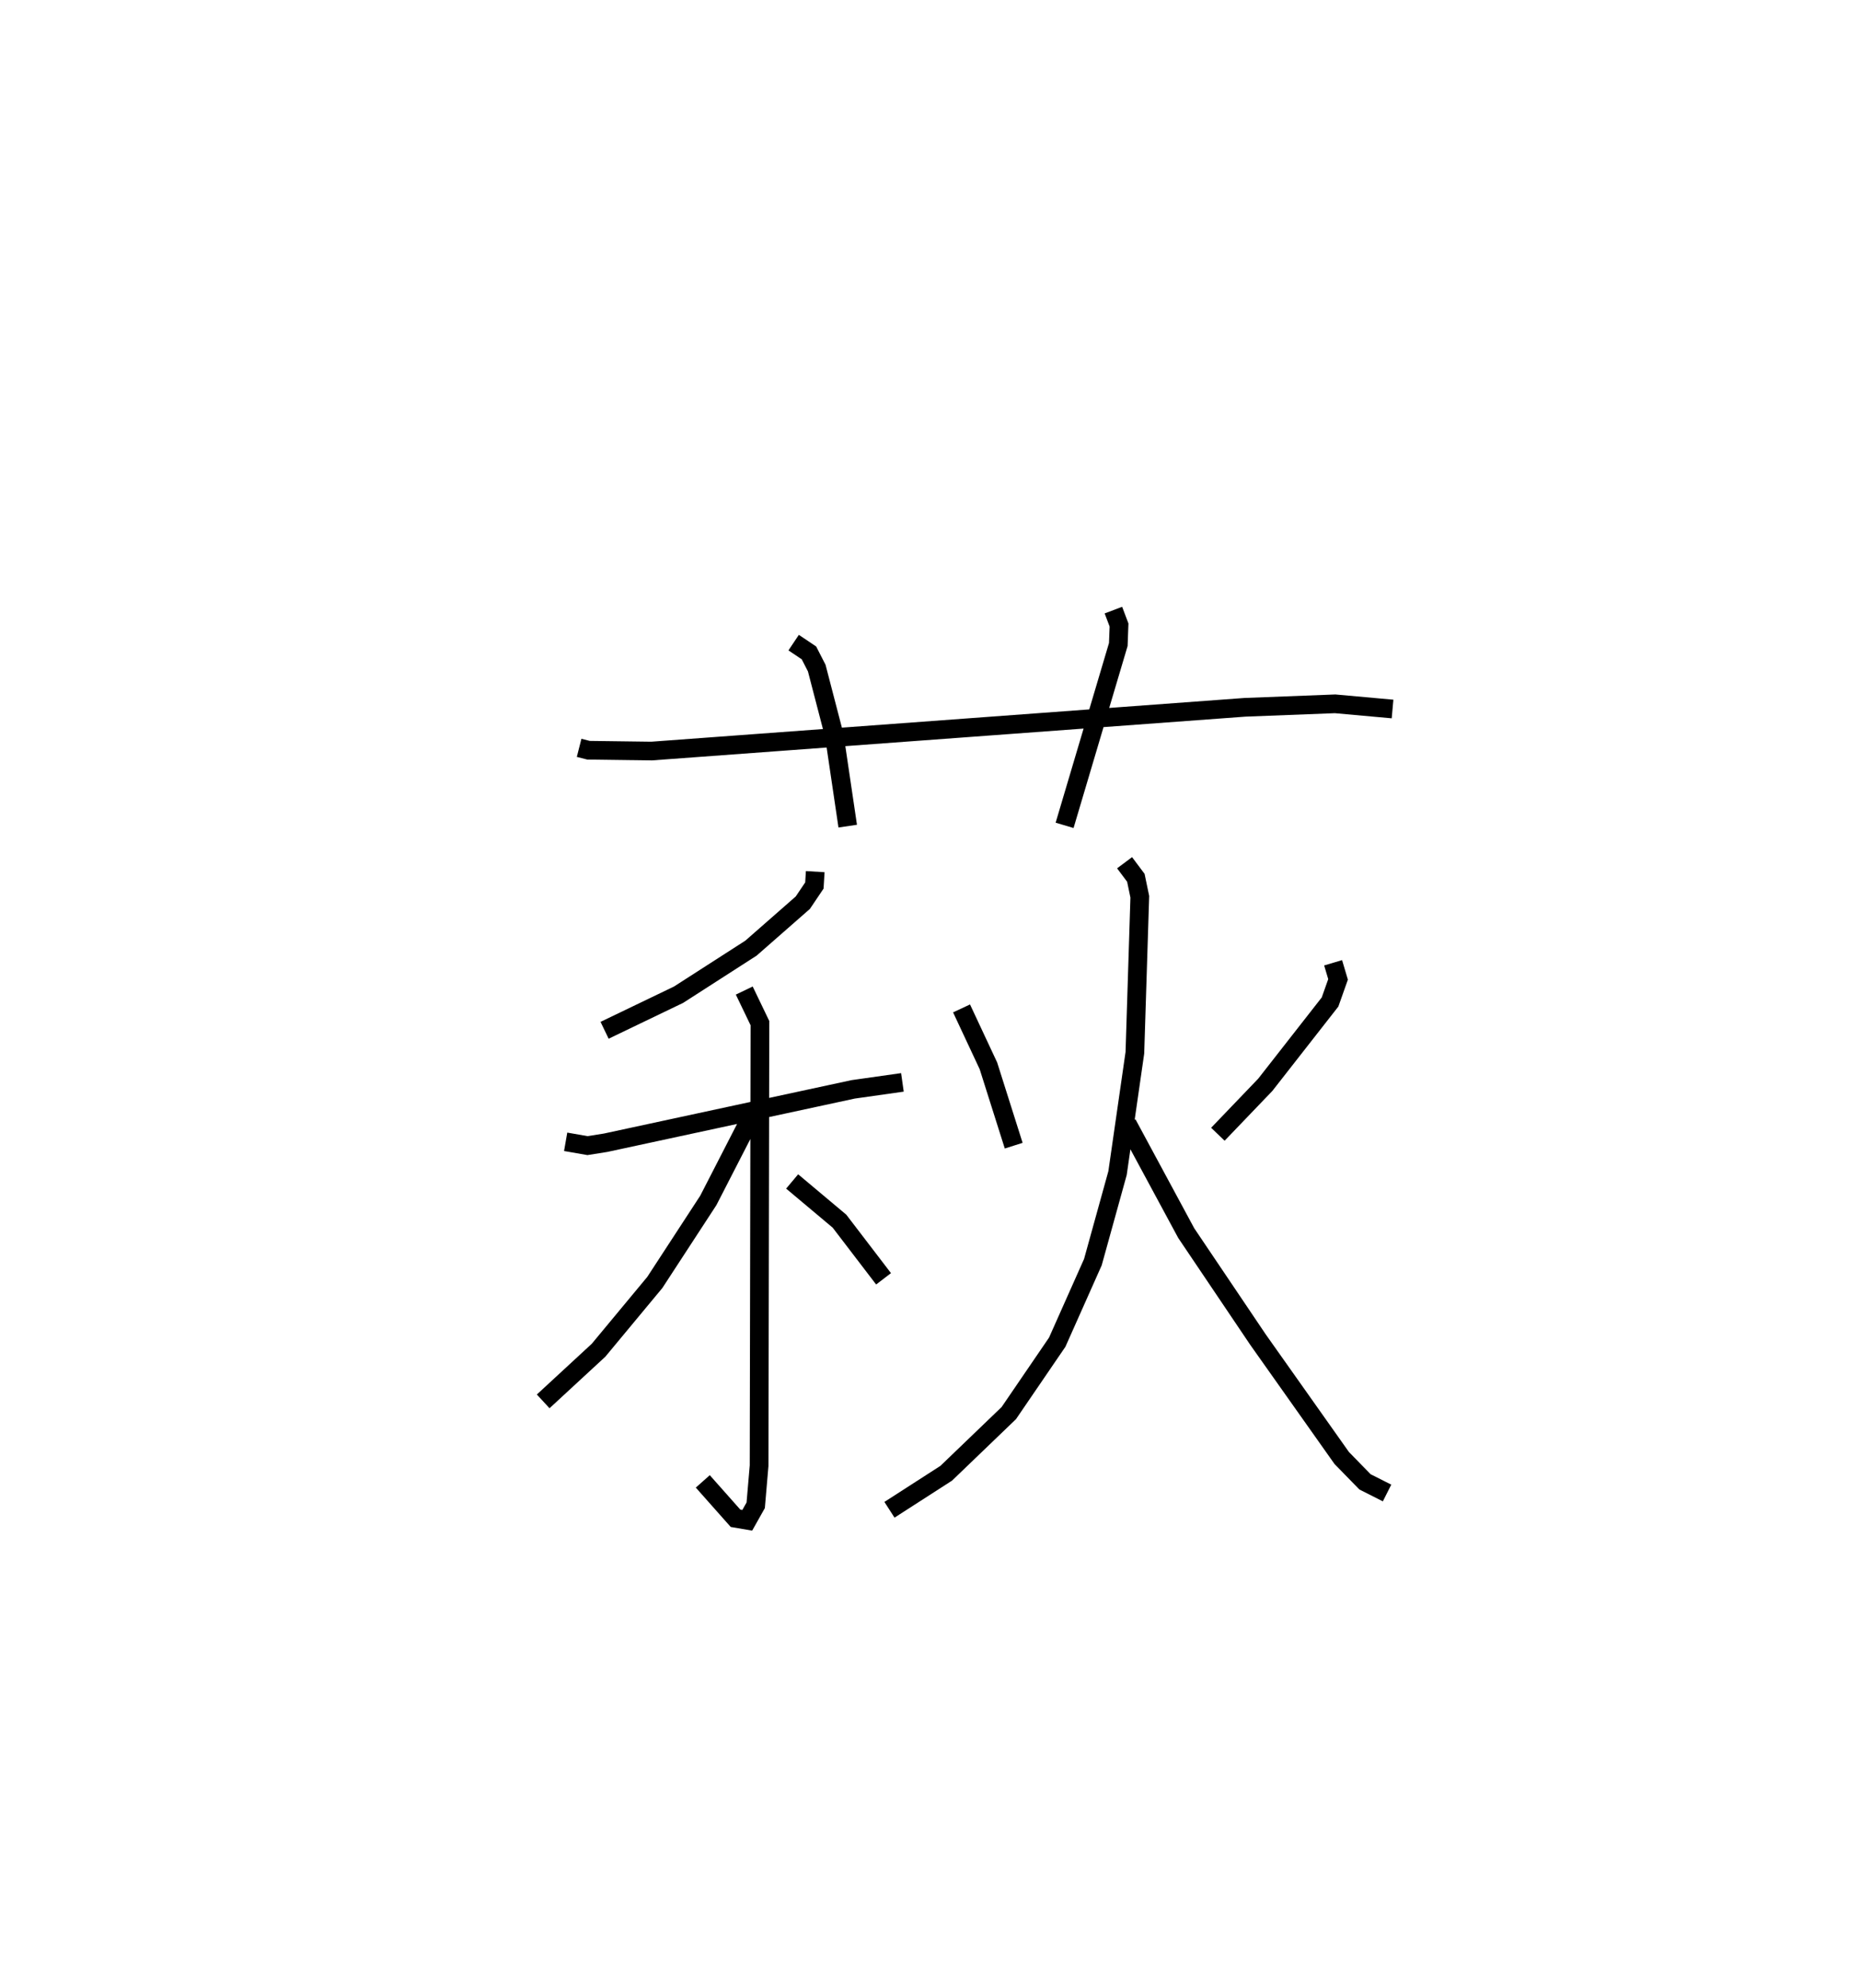 <?xml version="1.0" encoding="utf-8" ?>
<svg baseProfile="full" height="106.307" version="1.1" width="99.475" xmlns="http://www.w3.org/2000/svg" xmlns:ev="http://www.w3.org/2001/xml-events" xmlns:xlink="http://www.w3.org/1999/xlink"><defs /><rect fill="white" height="106.307" width="99.475" x="0" y="0" /><path d="M25,25 m0.0,0.0 m5.972,14.995 l0.503,0.128 3.369,0.044 l31.738,-2.34 4.822,-0.186 l3.071,0.277 m-32.03,-3.55 l0.818,0.548 0.417,0.813 l0.941,3.616 0.716,4.837 m14.209,-11.553 l0.301,0.797 -0.039,1.042 l-2.872,9.672 m-13.337,2.475 l-0.045,0.743 -0.618,0.918 l-2.773,2.431 -3.874,2.491 l-3.955,1.902 m-2.082,5.964 l1.168,0.204 0.97,-0.154 l13.239,-2.855 2.633,-0.373 m-8.458,-4.911 l0.838,1.743 -0.045,23.667 l-0.181,2.118 -0.452,0.803 l-0.627,-0.107 -1.751,-1.974 m2.795,-19.893 l-2.499,4.866 -2.861,4.387 l-3.009,3.625 -2.962,2.736 m13.315,-11.762 l2.532,2.125 2.357,3.082 m4.171,-14.461 l1.437,3.071 1.352,4.27 m17.083,-9.781 l0.264,0.888 -0.428,1.209 l-3.465,4.43 -2.534,2.643 m-4.99,-14.521 l0.603,0.806 0.211,1.014 l-0.263,8.342 -0.928,6.439 l-1.318,4.759 -1.907,4.281 l-2.59,3.793 -3.347,3.217 l-3.035,1.954 m12.716,-20.647 l3.156,5.851 3.838,5.696 l4.477,6.33 1.246,1.277 l1.179,0.595 " fill="none" stroke="black" stroke-width="1" /></svg>